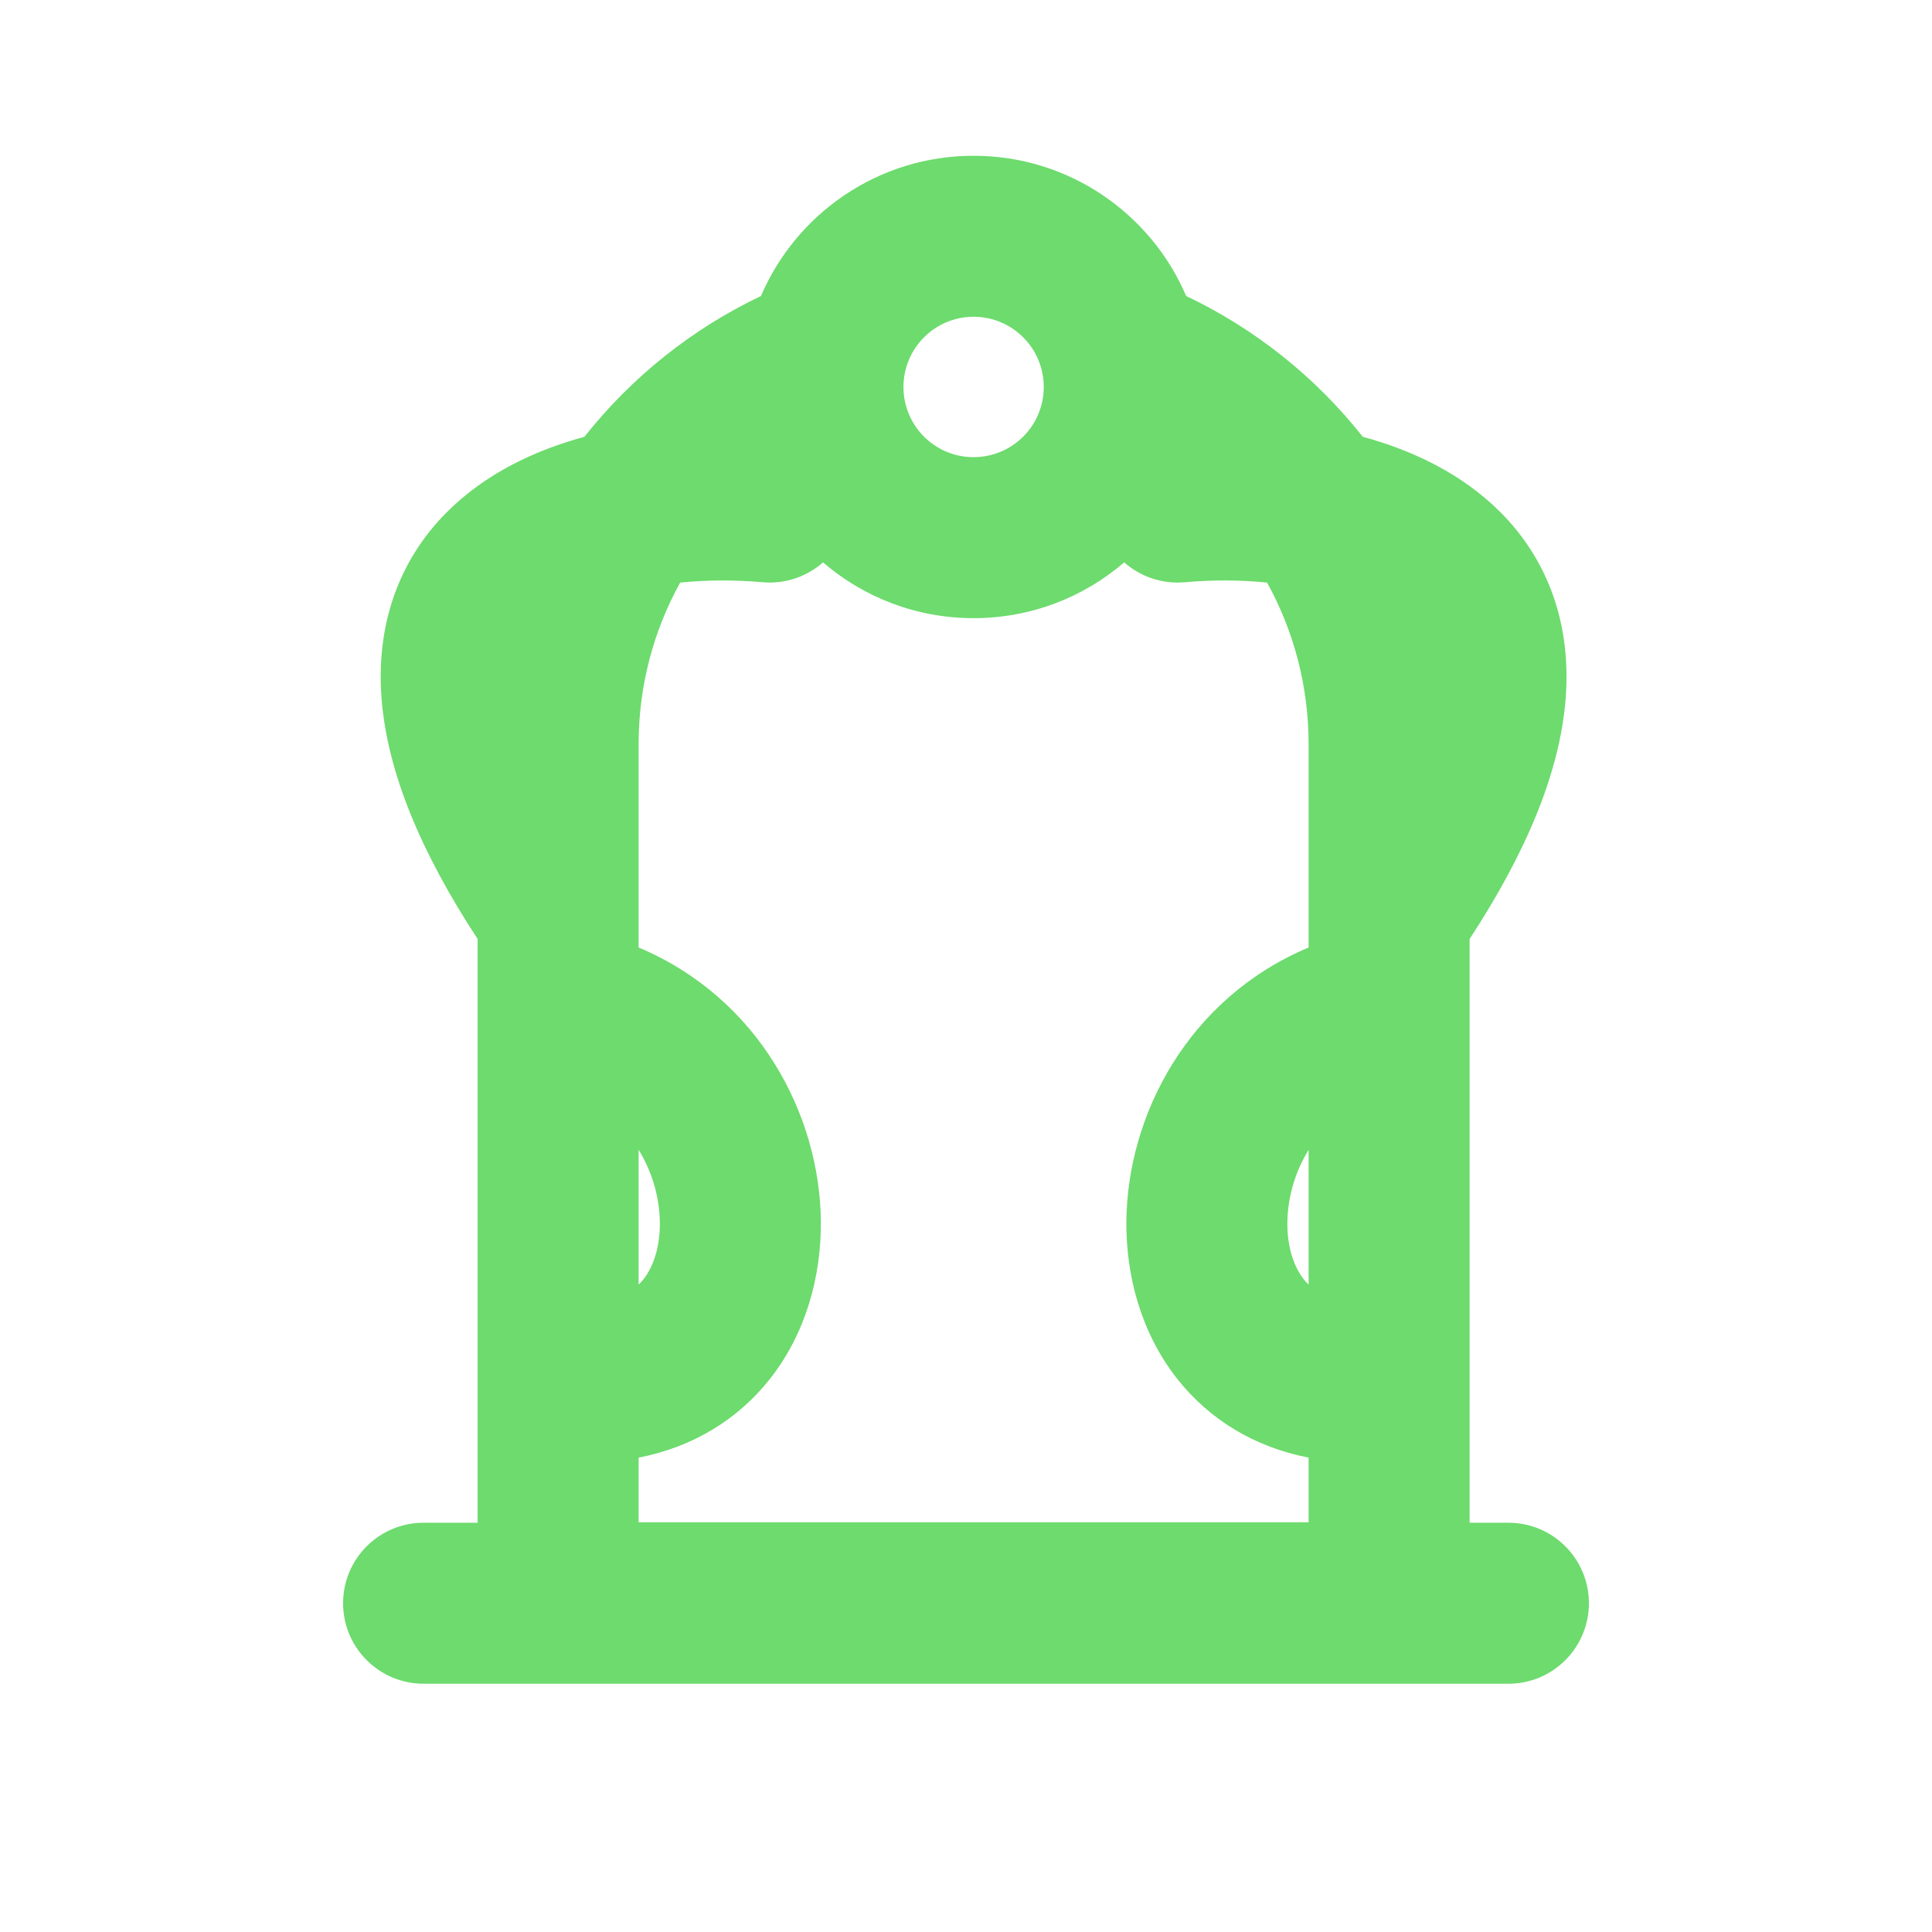<svg width="24" height="24" viewBox="0 0 24 24" fill="none" xmlns="http://www.w3.org/2000/svg">
<path fill-rule="evenodd" clip-rule="evenodd" d="M9.453 3.677C9.892 2.653 10.909 1.935 12.094 1.935C13.279 1.935 14.297 2.653 14.735 3.677C15.595 4.086 16.345 4.687 16.929 5.426C17.54 5.592 18.159 5.881 18.641 6.365C19.226 6.953 19.527 7.752 19.447 8.704C19.371 9.594 18.968 10.577 18.256 11.664V18.916H18.738C19.29 18.916 19.738 19.363 19.738 19.916C19.738 20.468 19.29 20.916 18.738 20.916H5.262C4.71 20.916 4.262 20.468 4.262 19.916C4.262 19.363 4.71 18.916 5.262 18.916H5.933V11.664C5.221 10.577 4.818 9.594 4.742 8.704C4.662 7.752 4.963 6.953 5.548 6.365C6.03 5.881 6.649 5.592 7.26 5.426C7.844 4.687 8.594 4.086 9.453 3.677ZM12.094 3.935C11.613 3.935 11.223 4.326 11.223 4.807C11.223 5.289 11.613 5.679 12.094 5.679C12.576 5.679 12.966 5.289 12.966 4.807C12.966 4.326 12.576 3.935 12.094 3.935ZM12.094 7.679C12.809 7.679 13.463 7.418 13.965 6.986C14.163 7.16 14.429 7.257 14.712 7.233C15.054 7.203 15.405 7.203 15.74 7.237C16.069 7.832 16.256 8.517 16.256 9.246V11.77C14.756 12.401 14.004 13.855 13.992 15.173C13.987 15.851 14.175 16.559 14.625 17.13C15.02 17.63 15.579 17.976 16.256 18.107V18.91H7.933V18.107C8.61 17.976 9.169 17.63 9.564 17.13C10.014 16.559 10.202 15.851 10.197 15.173C10.185 13.855 9.433 12.401 7.933 11.77V9.246C7.933 8.517 8.12 7.832 8.449 7.237C8.784 7.203 9.135 7.203 9.477 7.233C9.76 7.257 10.026 7.16 10.224 6.986C10.726 7.418 11.38 7.679 12.094 7.679ZM16.256 15.958V14.284C16.085 14.561 15.995 14.88 15.992 15.19C15.99 15.503 16.078 15.742 16.195 15.891C16.213 15.914 16.233 15.936 16.256 15.958ZM7.933 14.283V15.958C7.955 15.936 7.975 15.914 7.994 15.891C8.111 15.742 8.199 15.503 8.197 15.19C8.194 14.88 8.104 14.561 7.933 14.283Z" fill="#6DDB6D"/>
</svg>
